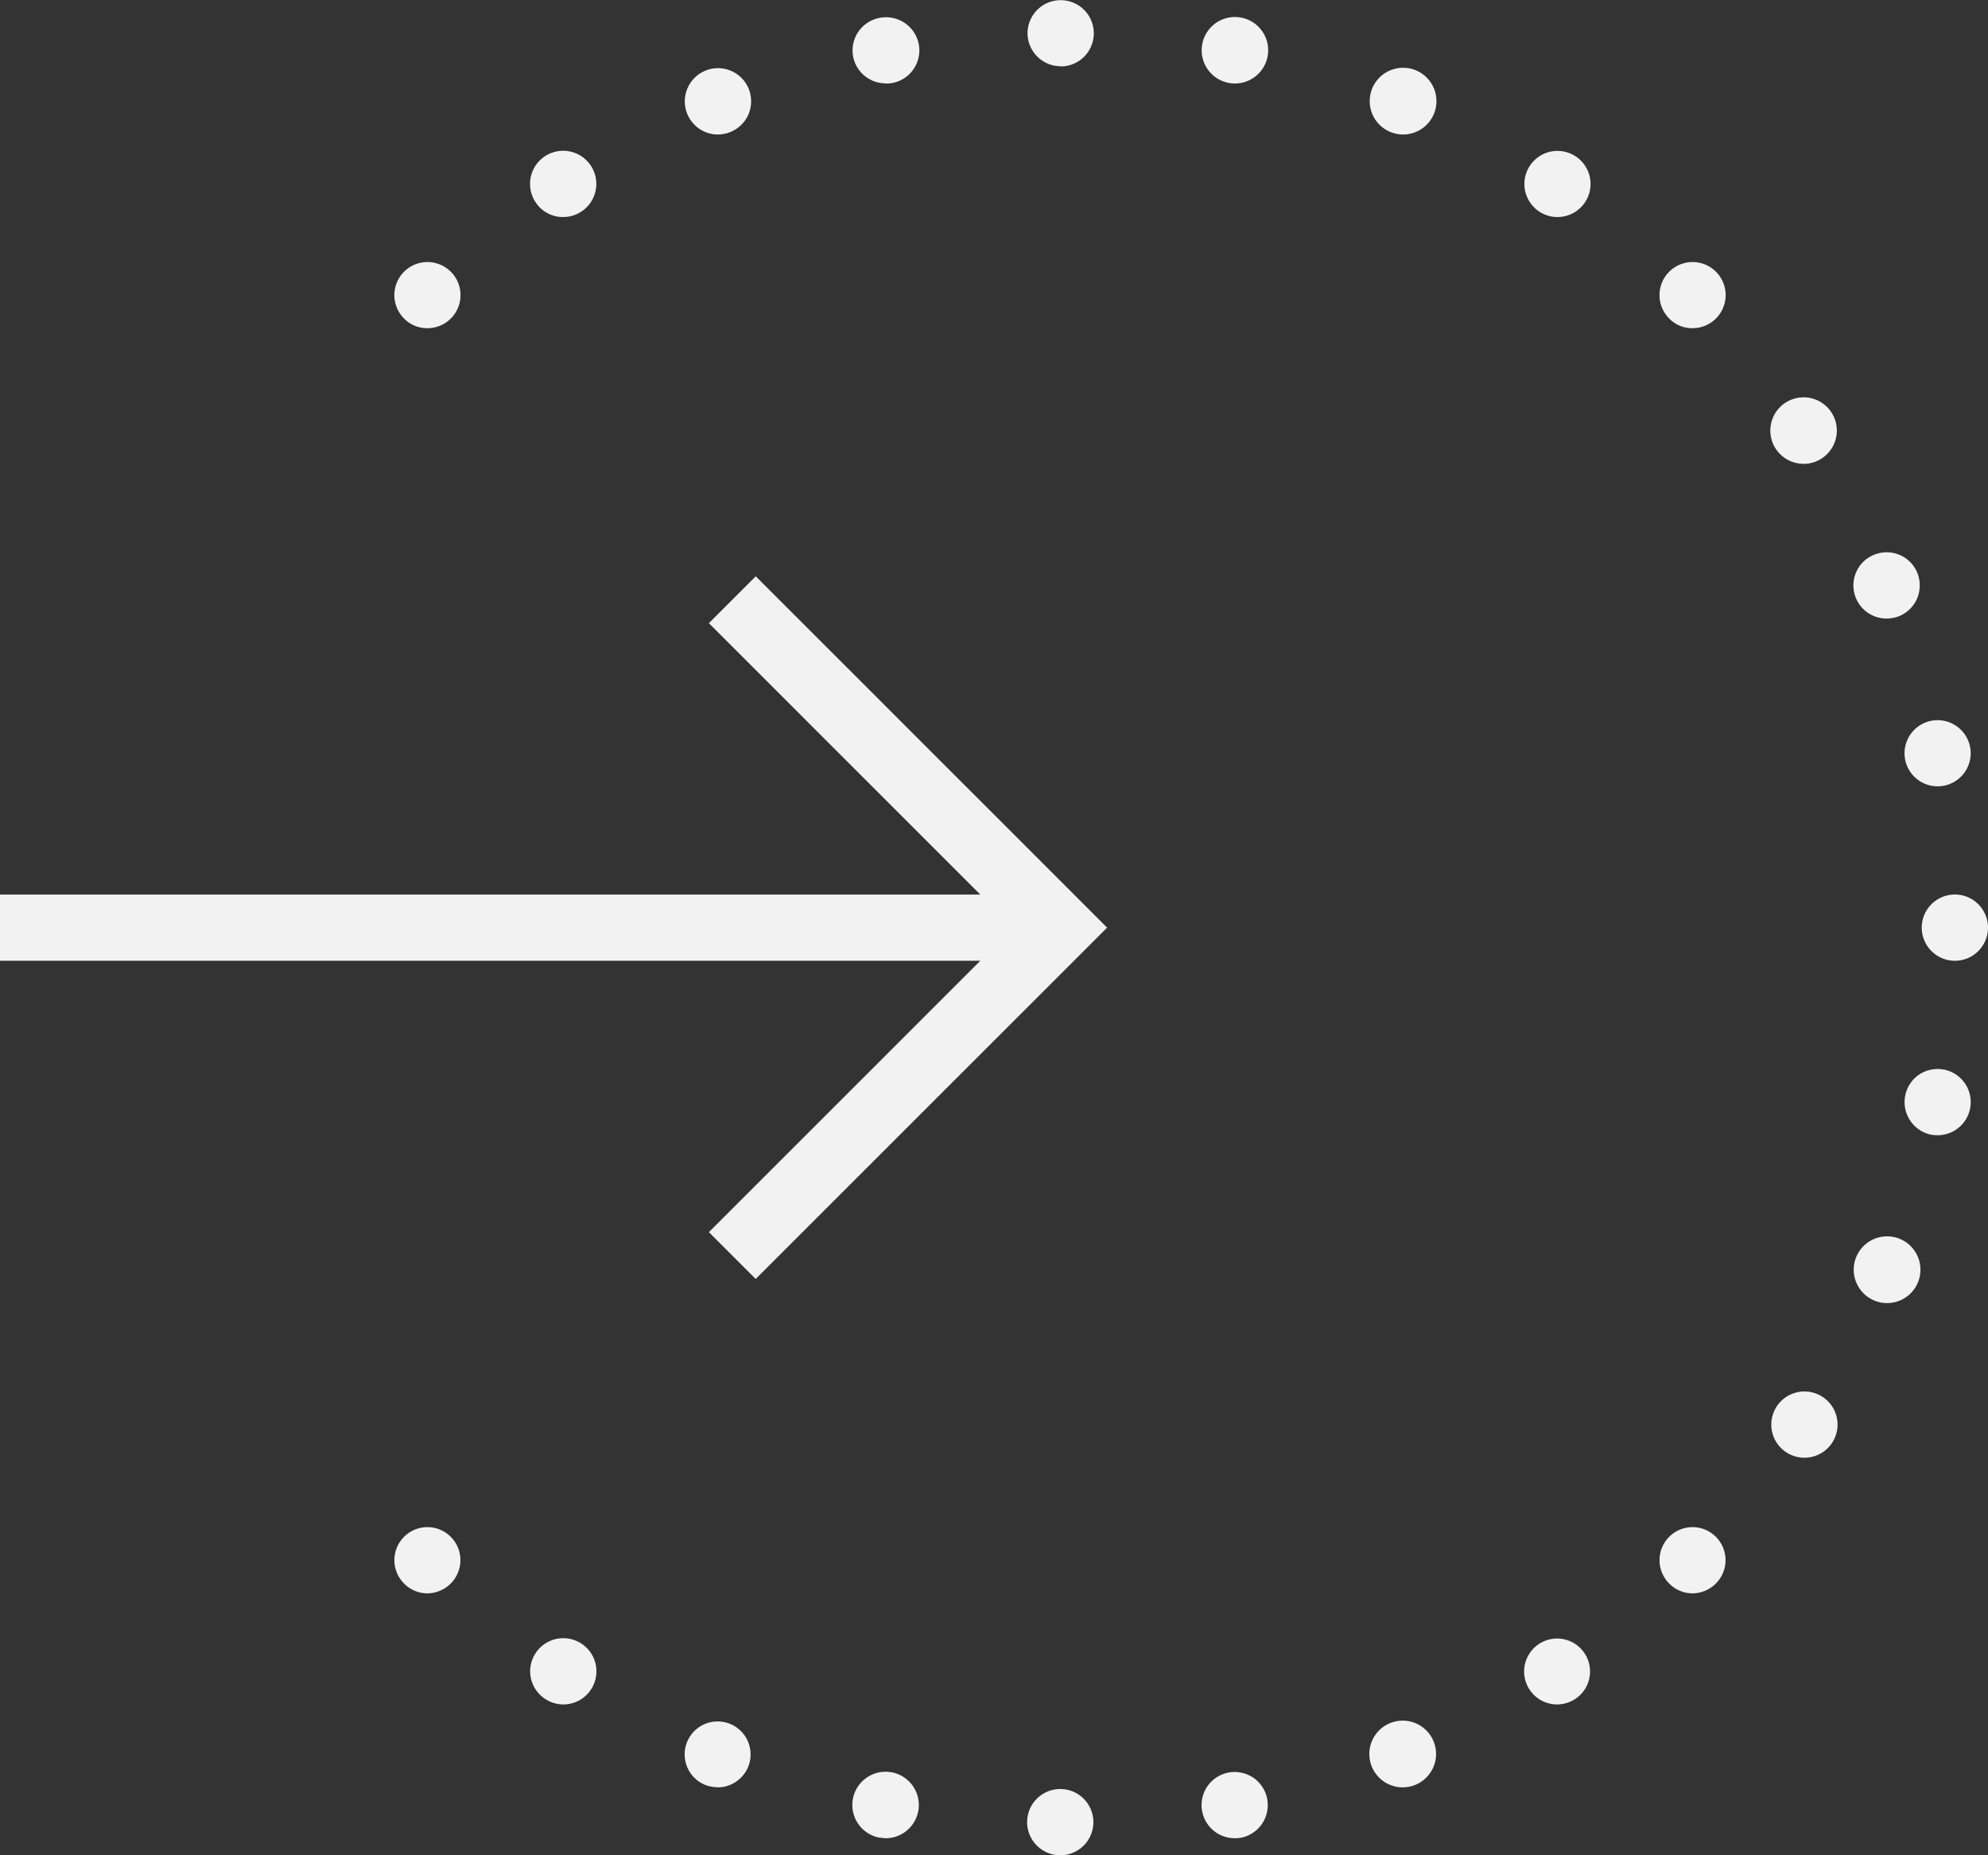 <svg xmlns="http://www.w3.org/2000/svg" width="34.264" height="31.98" viewBox="0 0 34.264 31.98">
  <rect x="0" y="0" width="34.264" height="31.98" fill="#333333" stroke="none"/>
  <path id="icons8-login_rounded" d="M27.99,12a.571.571,0,1,0,.571.571A.572.572,0,0,0,27.99,12Zm3.023.294a.573.573,0,1,0,.1.011C31.077,12.3,31.046,12.3,31.013,12.294Zm-6.027,0a.652.652,0,0,0-.114.009.573.573,0,0,0-.205,1.037.578.578,0,0,0,.428.085.571.571,0,0,0-.109-1.131Zm-2.891.877a.592.592,0,0,0-.223.042.575.575,0,1,0,.223-.042Zm11.81,0a.568.568,0,1,0,.205.042A.592.592,0,0,0,33.9,13.173ZM19.431,14.6a.582.582,0,0,0-.326.1.568.568,0,1,0,.326-.1Zm17.134,0a.571.571,0,1,0,.551.462.577.577,0,0,0-.551-.462ZM17.1,16.515a.575.575,0,0,0-.41.17.569.569,0,1,0,.805,0A.562.562,0,0,0,17.1,16.515Zm21.805,0a.575.575,0,0,0-.41.17.569.569,0,1,0,.805,0A.562.562,0,0,0,38.9,16.515ZM15.179,18.853a.571.571,0,1,0,.308.1A.576.576,0,0,0,15.179,18.853Zm-1.421,2.666a.575.575,0,1,0,.205.045A.538.538,0,0,0,13.758,21.519Zm19.481.415L27.182,27.99l6.056,6.056.808-.808-4.678-4.678h16.9V27.419h-16.9l4.678-4.678ZM12.883,24.412a.571.571,0,0,0-.125,1.131.582.582,0,0,0,.428-.085.574.574,0,0,0-.205-1.037A.73.73,0,0,0,12.883,24.412Zm-.312,3.007a.571.571,0,1,0,.571.571A.572.572,0,0,0,12.571,27.419Zm.3,3.007a.655.655,0,0,0-.114.011.57.57,0,1,0,.114-.011Zm.879,2.893a.592.592,0,0,0-.223.042.574.574,0,0,0-.308.31.581.581,0,0,0,0,.437.57.57,0,0,0,.747.308.56.56,0,0,0,.31-.308.571.571,0,0,0-.524-.79Zm1.428,2.666a.556.556,0,0,0-.323.1.573.573,0,1,0,.323-.1ZM17.1,38.323a.57.57,0,1,0,.395.167A.55.55,0,0,0,17.1,38.323Zm21.805,0a.57.57,0,1,0,.395.167A.55.55,0,0,0,38.9,38.323ZM19.435,40.239a.57.57,0,1,0,.308.1A.567.567,0,0,0,19.435,40.239Zm17.128,0a.571.571,0,1,0,.468.252A.561.561,0,0,0,36.563,40.239ZM22.1,41.662a.575.575,0,1,0,.205.045A.584.584,0,0,0,22.1,41.662Zm11.792,0a.579.579,0,0,0-.531.352.587.587,0,0,0,0,.439.572.572,0,1,0,.533-.792Zm-8.9.879a.573.573,0,1,0,.1.011A.469.469,0,0,0,25,42.541Zm6,0a.461.461,0,0,0-.112.009.573.573,0,0,0-.451.671.575.575,0,0,0,.674.451A.571.571,0,0,0,31.559,43,.571.571,0,0,0,31,42.543Zm-3.009.294a.571.571,0,1,0,.571.571A.572.572,0,0,0,27.99,42.838Z" transform="translate(46.264 43.98) rotate(180)" fill="#f2f2f2"/>
</svg>
